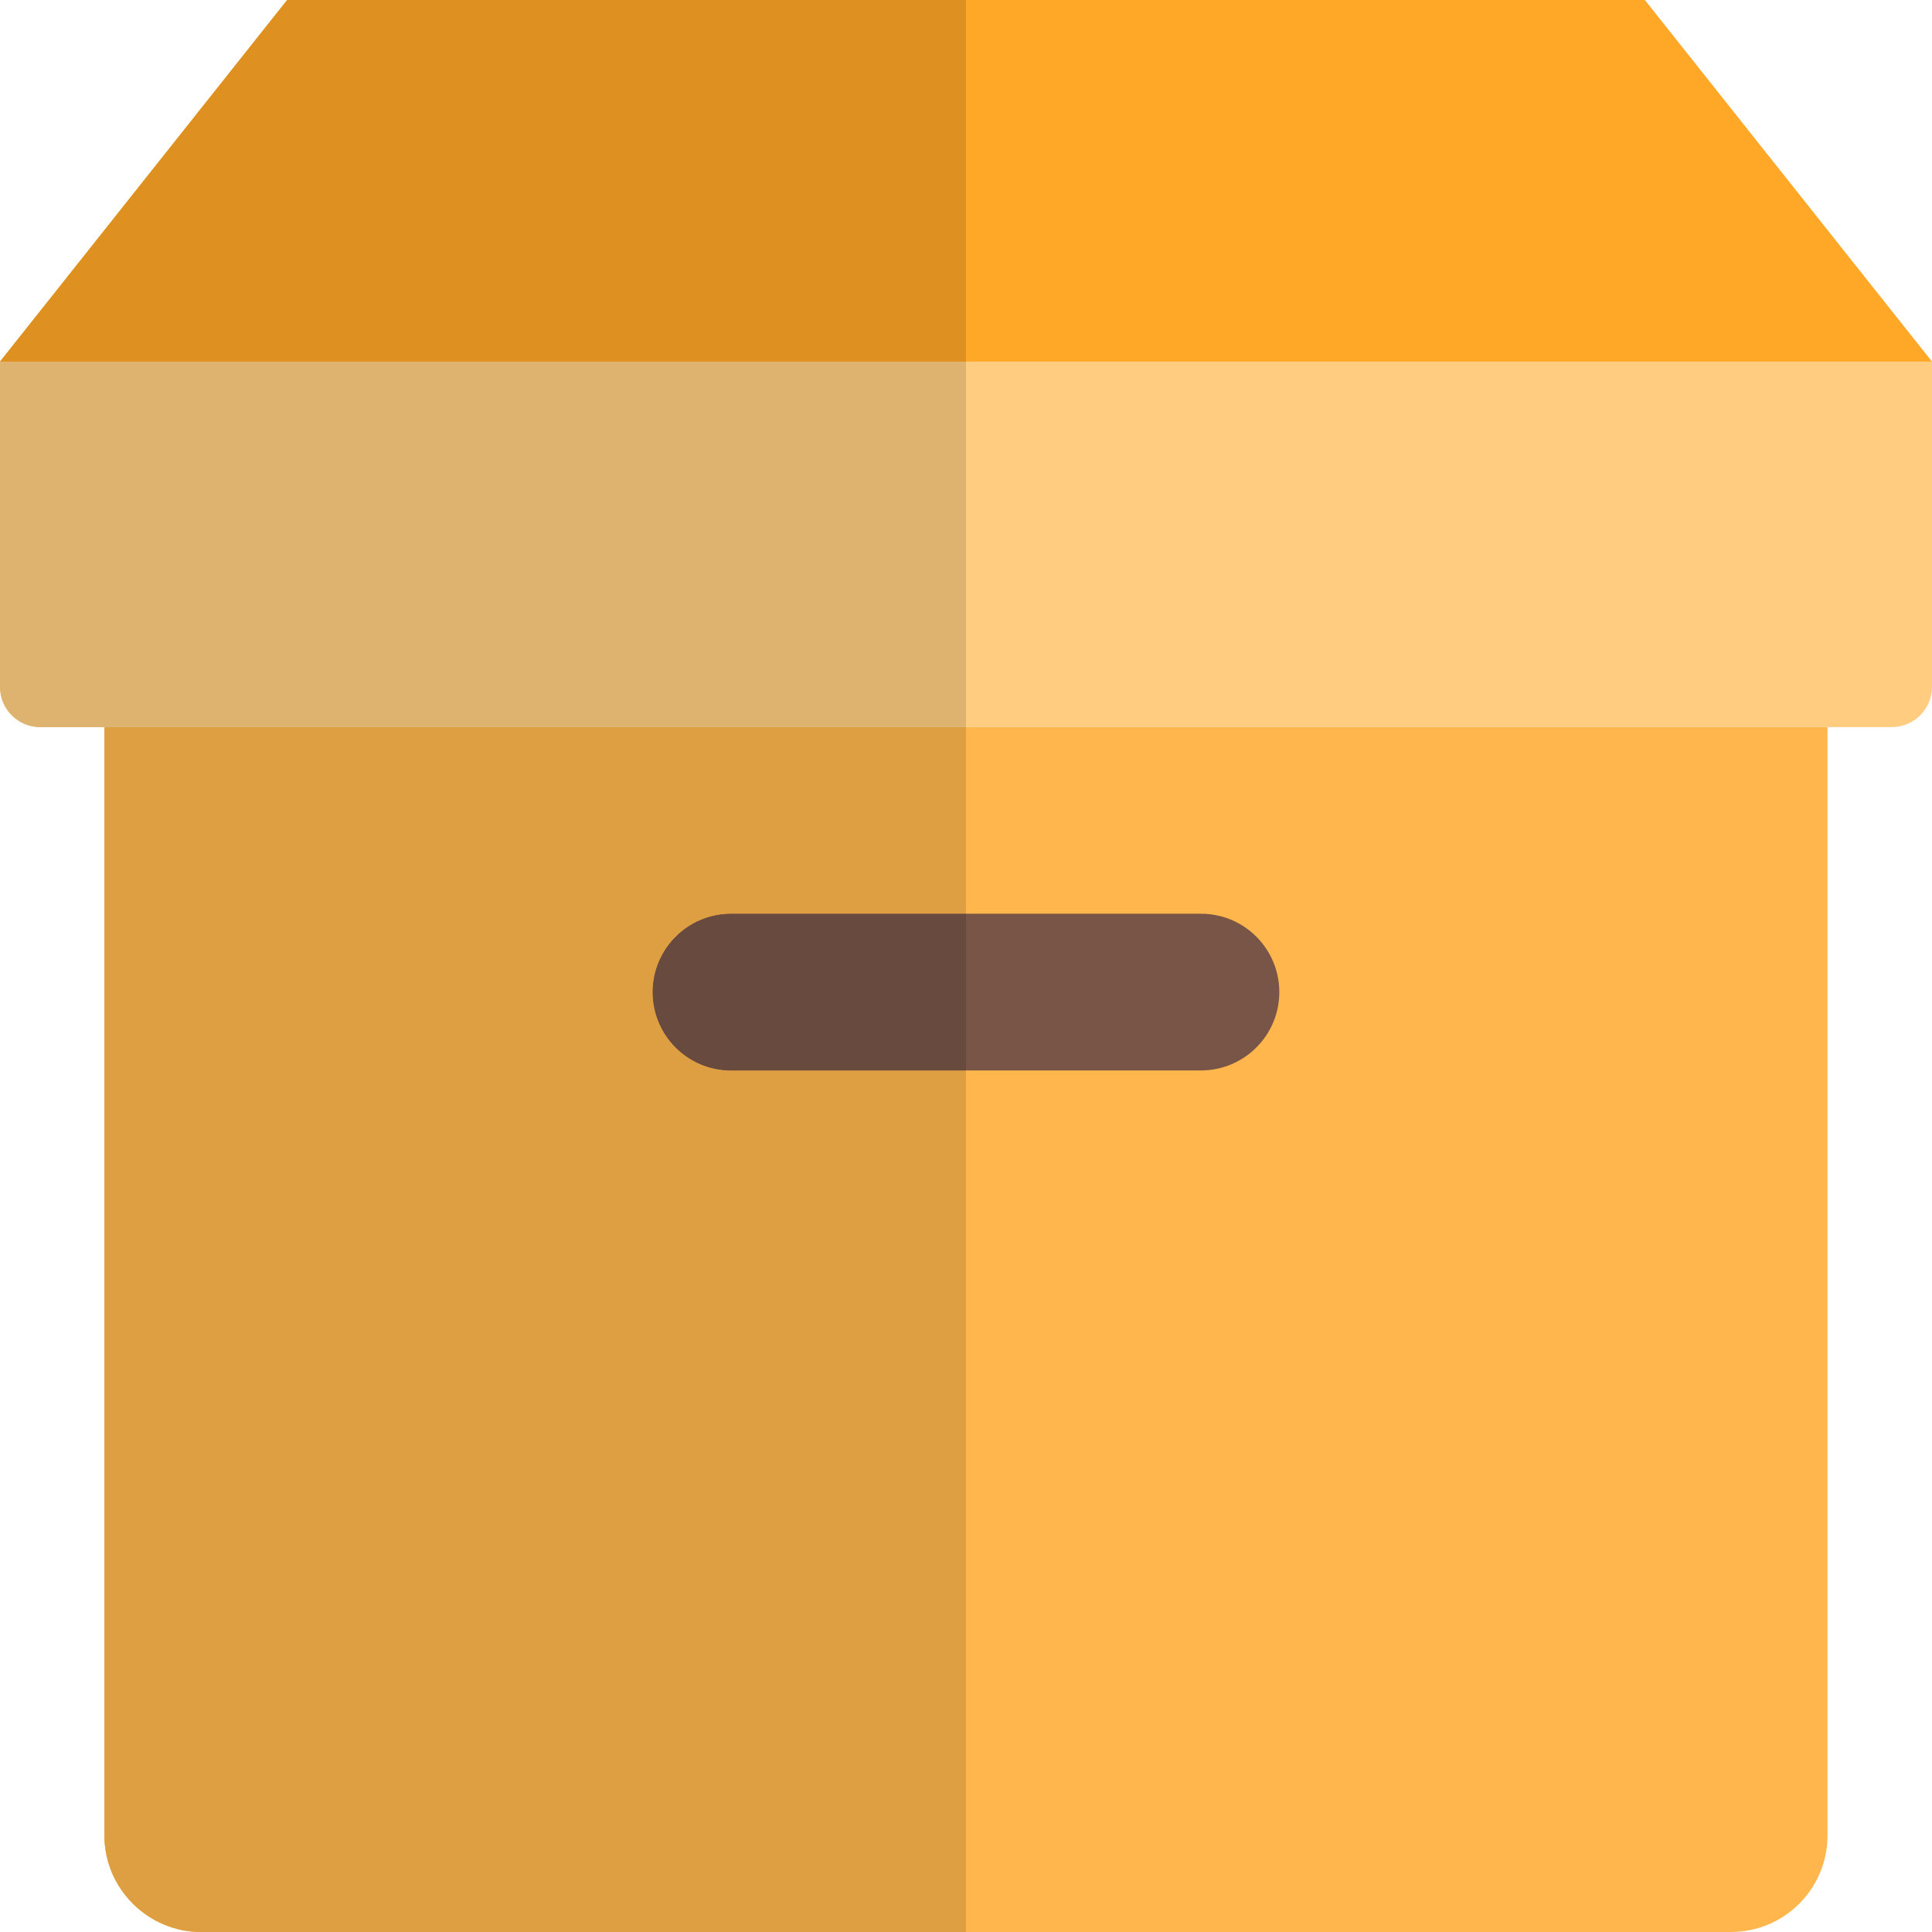 <svg width="45" height="45" viewBox="0 0 35 35" fill="none" xmlns="http://www.w3.org/2000/svg">
<g clip-path="url(#clip0)">
<path d="M3.641 35C2.679 35 1.891 34.212 1.891 33.25V13.172H33.107V33.25C33.107 34.217 32.324 35 31.357 35H3.641Z" fill="#FFB74D"/>
<path d="M21.757 19.392H13.243C12.46 19.392 11.824 18.756 11.824 17.973C11.824 17.189 12.46 16.553 13.243 16.553H21.757C22.54 16.553 23.176 17.189 23.176 17.973C23.176 18.756 22.54 19.392 21.757 19.392Z" fill="#795548"/>
<path d="M34.271 13.172H0.729C0.327 13.172 0 12.845 0 12.443V6.551H35V12.444C35 12.847 34.673 13.172 34.271 13.172V13.172Z" fill="#FFCC80"/>
<path d="M35 6.551L29.798 0H5.202L0 6.551H35Z" fill="#FFA726"/>
<path d="M17.5 13.172H1.891V33.25C1.891 34.212 2.679 35 3.641 35H17.5V19.392H13.243C12.46 19.392 11.824 18.756 11.824 17.973C11.824 17.189 12.46 16.553 13.243 16.553H17.5V13.172Z" fill="#DE9F43"/>
<path d="M17.5 16.555H13.243C12.46 16.555 11.824 17.191 11.824 17.974C11.824 18.757 12.46 19.393 13.243 19.393H17.5V16.555Z" fill="#694A3F"/>
<path d="M17.5 6.551H0V12.444C0 12.847 0.327 13.173 0.729 13.173H17.5V6.551Z" fill="#DEB26F"/>
<path d="M17.5 0H5.202L0 6.551H17.5V0Z" fill="#DE9121"/>
</g>
<defs>
<clipPath id="clip0">
<rect width="35" height="35" fill="white"/>
</clipPath>
</defs>
</svg>
